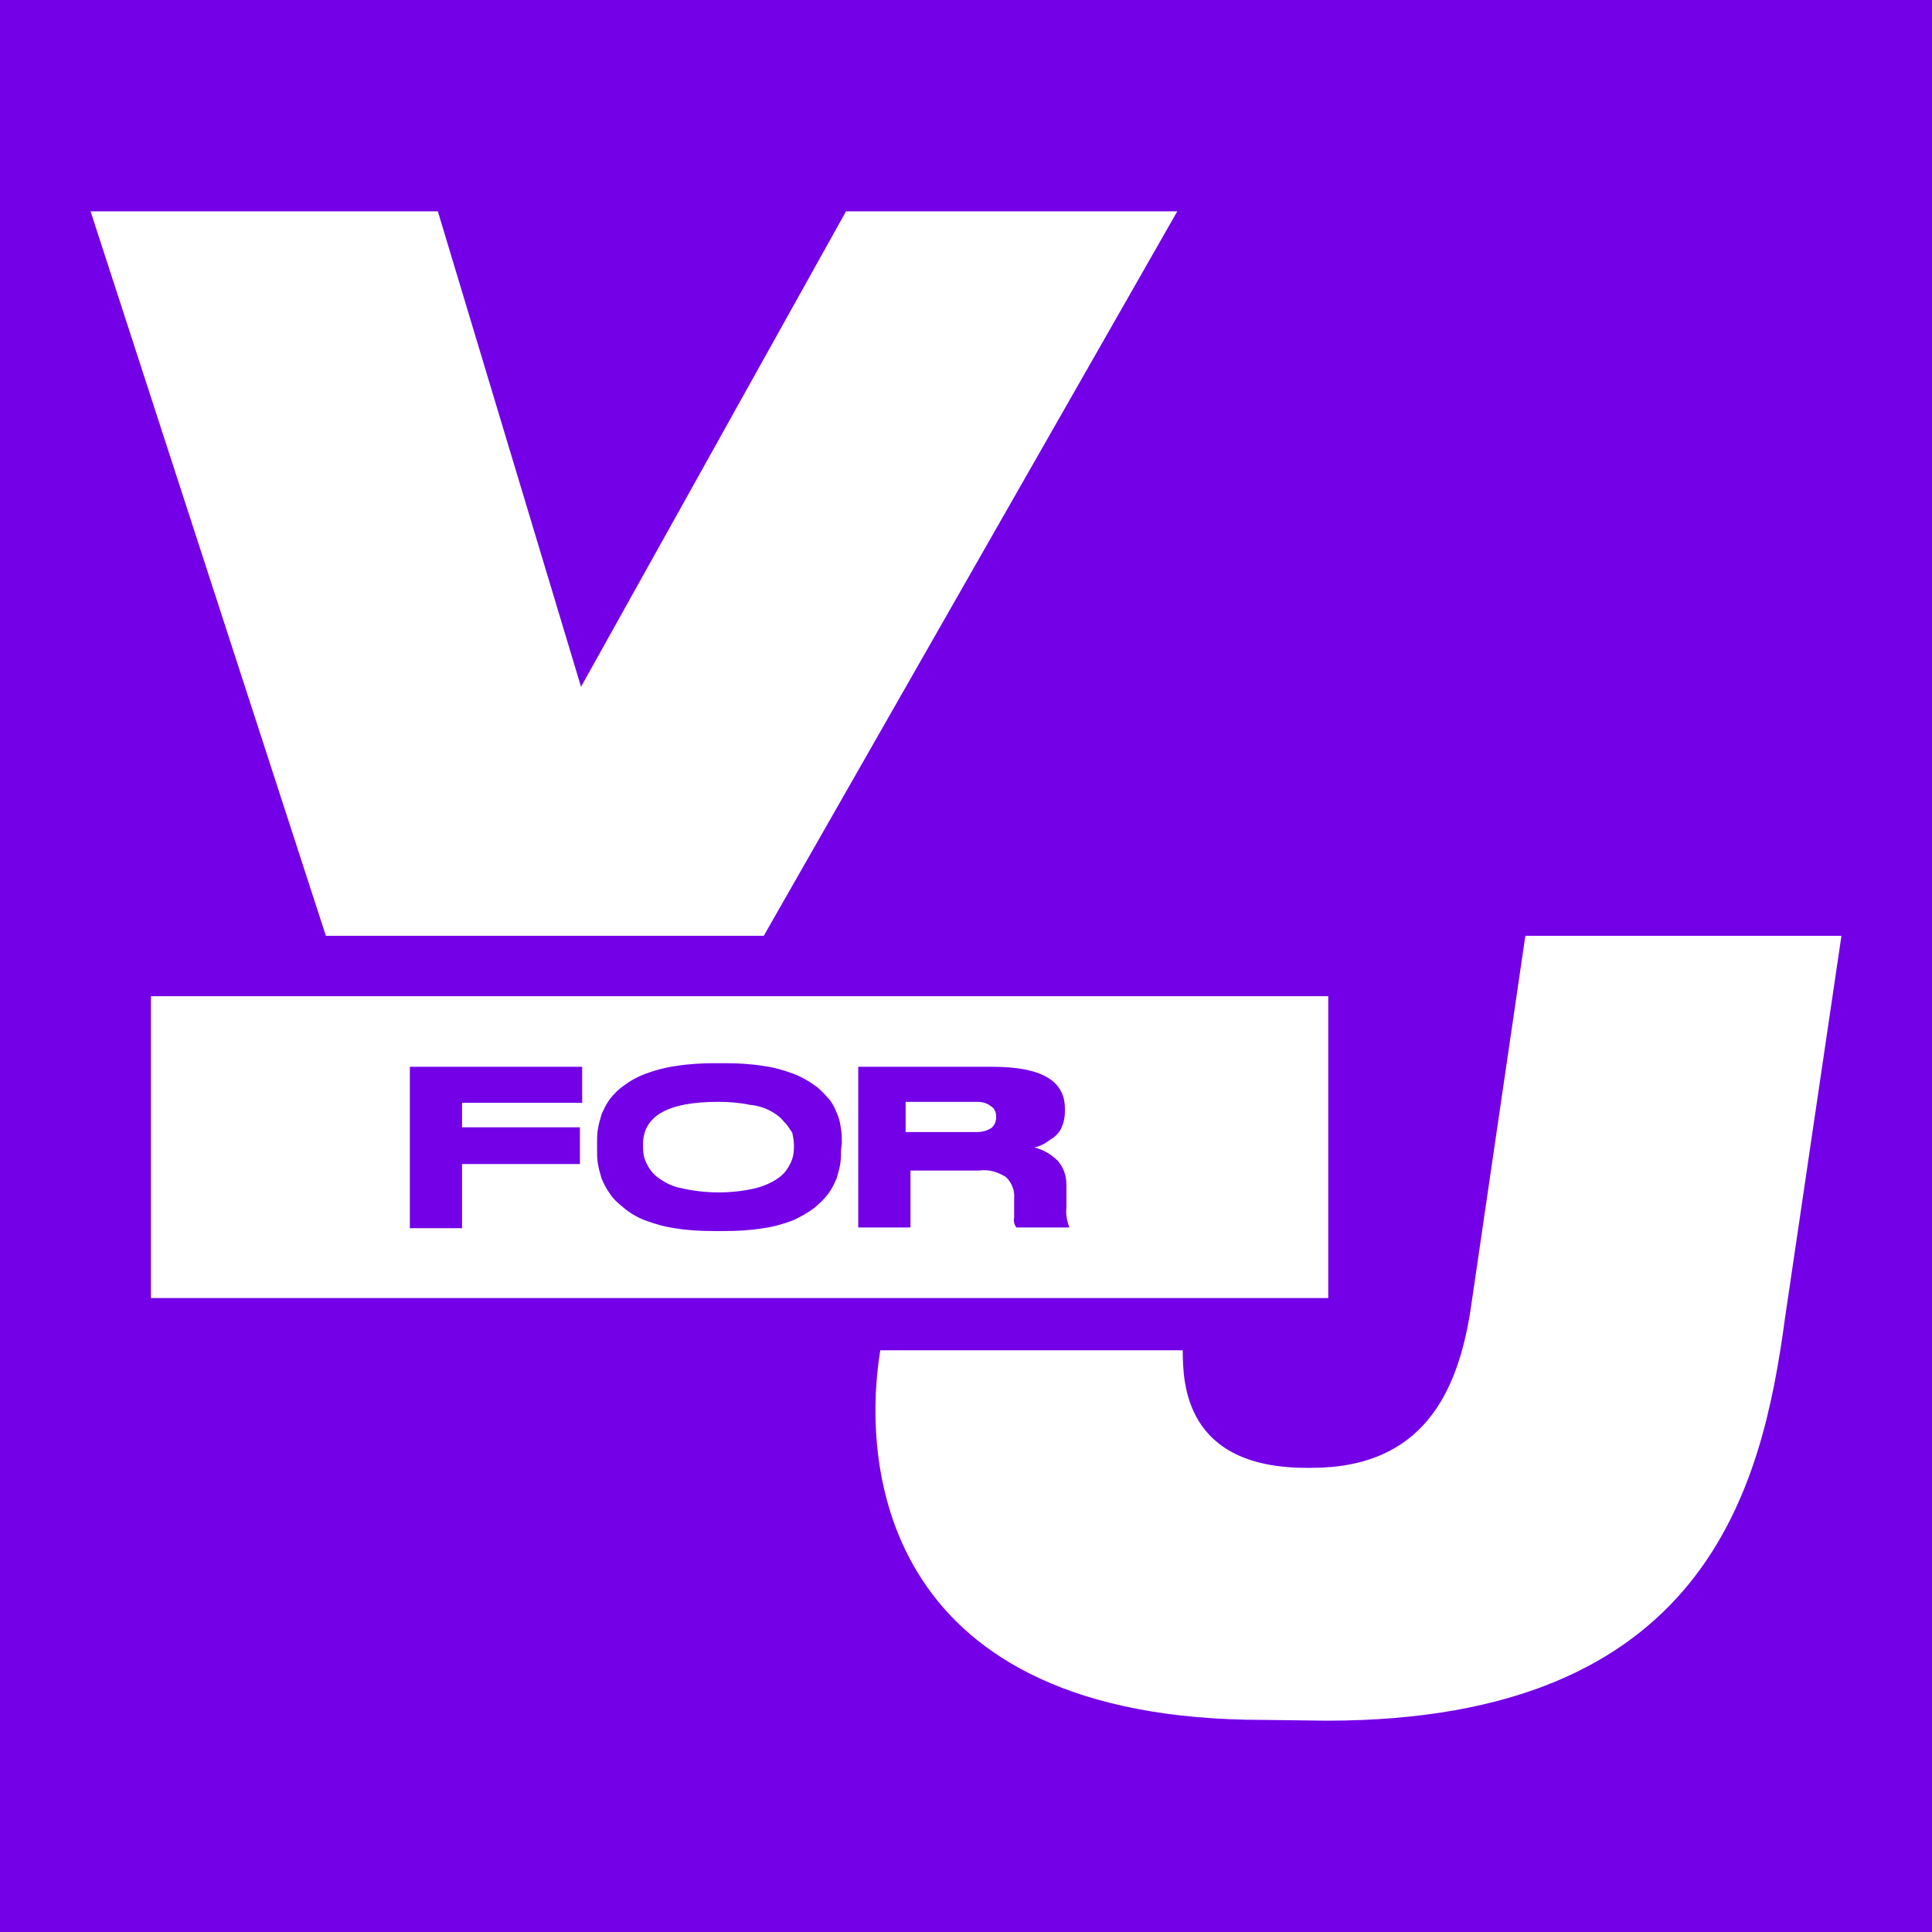 <?xml version="1.0" encoding="UTF-8"?>
<svg width="64px" height="64px" viewBox="0 0 64 64" version="1.1" xmlns="http://www.w3.org/2000/svg" xmlns:xlink="http://www.w3.org/1999/xlink">
    <title>Fav icon</title>
    <g id="Fav-icon" stroke="none" stroke-width="1" fill="none" fill-rule="evenodd">
        <rect id="Rectangle" fill="#7300E7" x="0" y="0" width="64" height="64"></rect>
        <polygon id="Path" fill="#FFFFFF" fill-rule="nonzero" points="3 7 14.504 7 19.247 22.751 28.026 7 39 7 25.301 31 10.795 31"></polygon>
        <path d="M41.858,56.974 C29.254,56.974 28.52,48.649 29.16,44.73 L39.181,44.73 C39.181,45.832 39.252,48.624 43.279,48.624 L43.445,48.624 C47.141,48.624 48.278,46.113 48.705,43.449 L50.529,31 L61,31 L59.128,43.68 C58.37,49.29 56.522,57 43.943,57 L41.858,56.974 Z" id="Path" fill="#FFFFFF" fill-rule="nonzero"></path>
        <path d="M25.969,37.159 C25.858,37.012 25.72,36.915 25.554,36.817 C25.333,36.695 25.085,36.622 24.836,36.598 C24.477,36.524 24.145,36.5 23.786,36.5 C22.129,36.5 21.3,36.963 21.3,37.915 L21.3,38.012 C21.3,38.183 21.328,38.354 21.41,38.524 C21.493,38.695 21.604,38.866 21.77,38.988 C21.991,39.159 22.267,39.305 22.543,39.354 C22.957,39.451 23.372,39.5 23.814,39.5 C24.228,39.5 24.67,39.451 25.057,39.354 C25.333,39.28 25.609,39.159 25.83,38.988 C25.996,38.866 26.107,38.695 26.19,38.524 C26.272,38.354 26.3,38.183 26.3,38.012 L26.3,37.915 C26.3,37.793 26.272,37.646 26.245,37.524 C26.162,37.402 26.079,37.256 25.969,37.159 Z" id="Path" fill="#FFFFFF" fill-rule="nonzero"></path>
        <path d="M32.373,36.5 L30,36.5 L30,37.5 L32.373,37.5 C32.53,37.5 32.709,37.455 32.843,37.364 C32.955,37.273 33,37.136 33,37 L33,37 C33,36.864 32.955,36.727 32.843,36.659 C32.709,36.545 32.552,36.5 32.373,36.5 Z" id="Path" fill="#FFFFFF" fill-rule="nonzero"></path>
        <path d="M5,33 L5,43 L44,43 L44,33 L5,33 Z M19.285,36.532 L15.306,36.532 L15.306,37.344 L19.211,37.344 L19.211,38.561 L15.306,38.561 L15.306,40.685 L13.576,40.685 L13.576,35.339 L19.285,35.339 L19.285,36.532 Z M27.861,38.084 C27.861,38.227 27.861,38.37 27.837,38.537 C27.812,38.704 27.762,38.871 27.713,39.038 C27.639,39.205 27.565,39.372 27.441,39.539 C27.317,39.706 27.144,39.874 26.971,40.017 C26.749,40.184 26.527,40.303 26.279,40.422 C25.958,40.542 25.637,40.637 25.291,40.685 C24.846,40.757 24.426,40.78 23.981,40.78 L23.66,40.78 C23.215,40.78 22.77,40.757 22.35,40.685 C22.004,40.637 21.683,40.542 21.361,40.422 C21.114,40.327 20.867,40.184 20.669,40.017 C20.496,39.874 20.323,39.73 20.2,39.539 C20.101,39.396 20.002,39.229 19.928,39.038 C19.878,38.871 19.829,38.704 19.804,38.537 C19.779,38.394 19.779,38.251 19.779,38.084 L19.779,37.869 C19.779,37.726 19.779,37.558 19.804,37.415 C19.829,37.248 19.878,37.081 19.928,36.914 C20.002,36.747 20.076,36.58 20.2,36.413 C20.323,36.246 20.496,36.079 20.669,35.959 C20.892,35.792 21.114,35.673 21.361,35.578 C21.683,35.458 22.029,35.363 22.375,35.315 C22.819,35.243 23.24,35.22 23.684,35.22 L24.006,35.22 C24.451,35.22 24.871,35.243 25.316,35.315 C25.662,35.363 25.983,35.458 26.304,35.578 C26.551,35.673 26.798,35.816 26.996,35.959 C27.169,36.079 27.317,36.246 27.466,36.413 C27.589,36.556 27.663,36.723 27.738,36.914 C27.812,37.081 27.837,37.248 27.861,37.415 C27.886,37.558 27.886,37.702 27.886,37.869 L27.861,38.084 Z M35.424,40.661 L33.669,40.661 C33.595,40.566 33.57,40.446 33.595,40.327 L33.595,39.706 C33.62,39.444 33.521,39.181 33.323,38.99 C33.051,38.823 32.755,38.728 32.433,38.776 L30.16,38.776 L30.16,40.661 L28.43,40.661 L28.43,35.339 L32.878,35.339 C34.485,35.339 35.276,35.792 35.276,36.723 L35.276,36.819 C35.276,36.986 35.251,37.153 35.177,37.32 C35.127,37.463 35.029,37.582 34.905,37.678 C34.806,37.749 34.683,37.821 34.584,37.893 C34.485,37.94 34.386,37.988 34.262,38.012 C34.559,38.084 34.806,38.227 35.029,38.442 C35.226,38.656 35.325,38.943 35.325,39.229 L35.325,40.017 C35.3,40.232 35.35,40.47 35.424,40.661 L35.424,40.661 Z" id="Shape" fill="#FFFFFF" fill-rule="nonzero"></path>
    </g>
</svg>